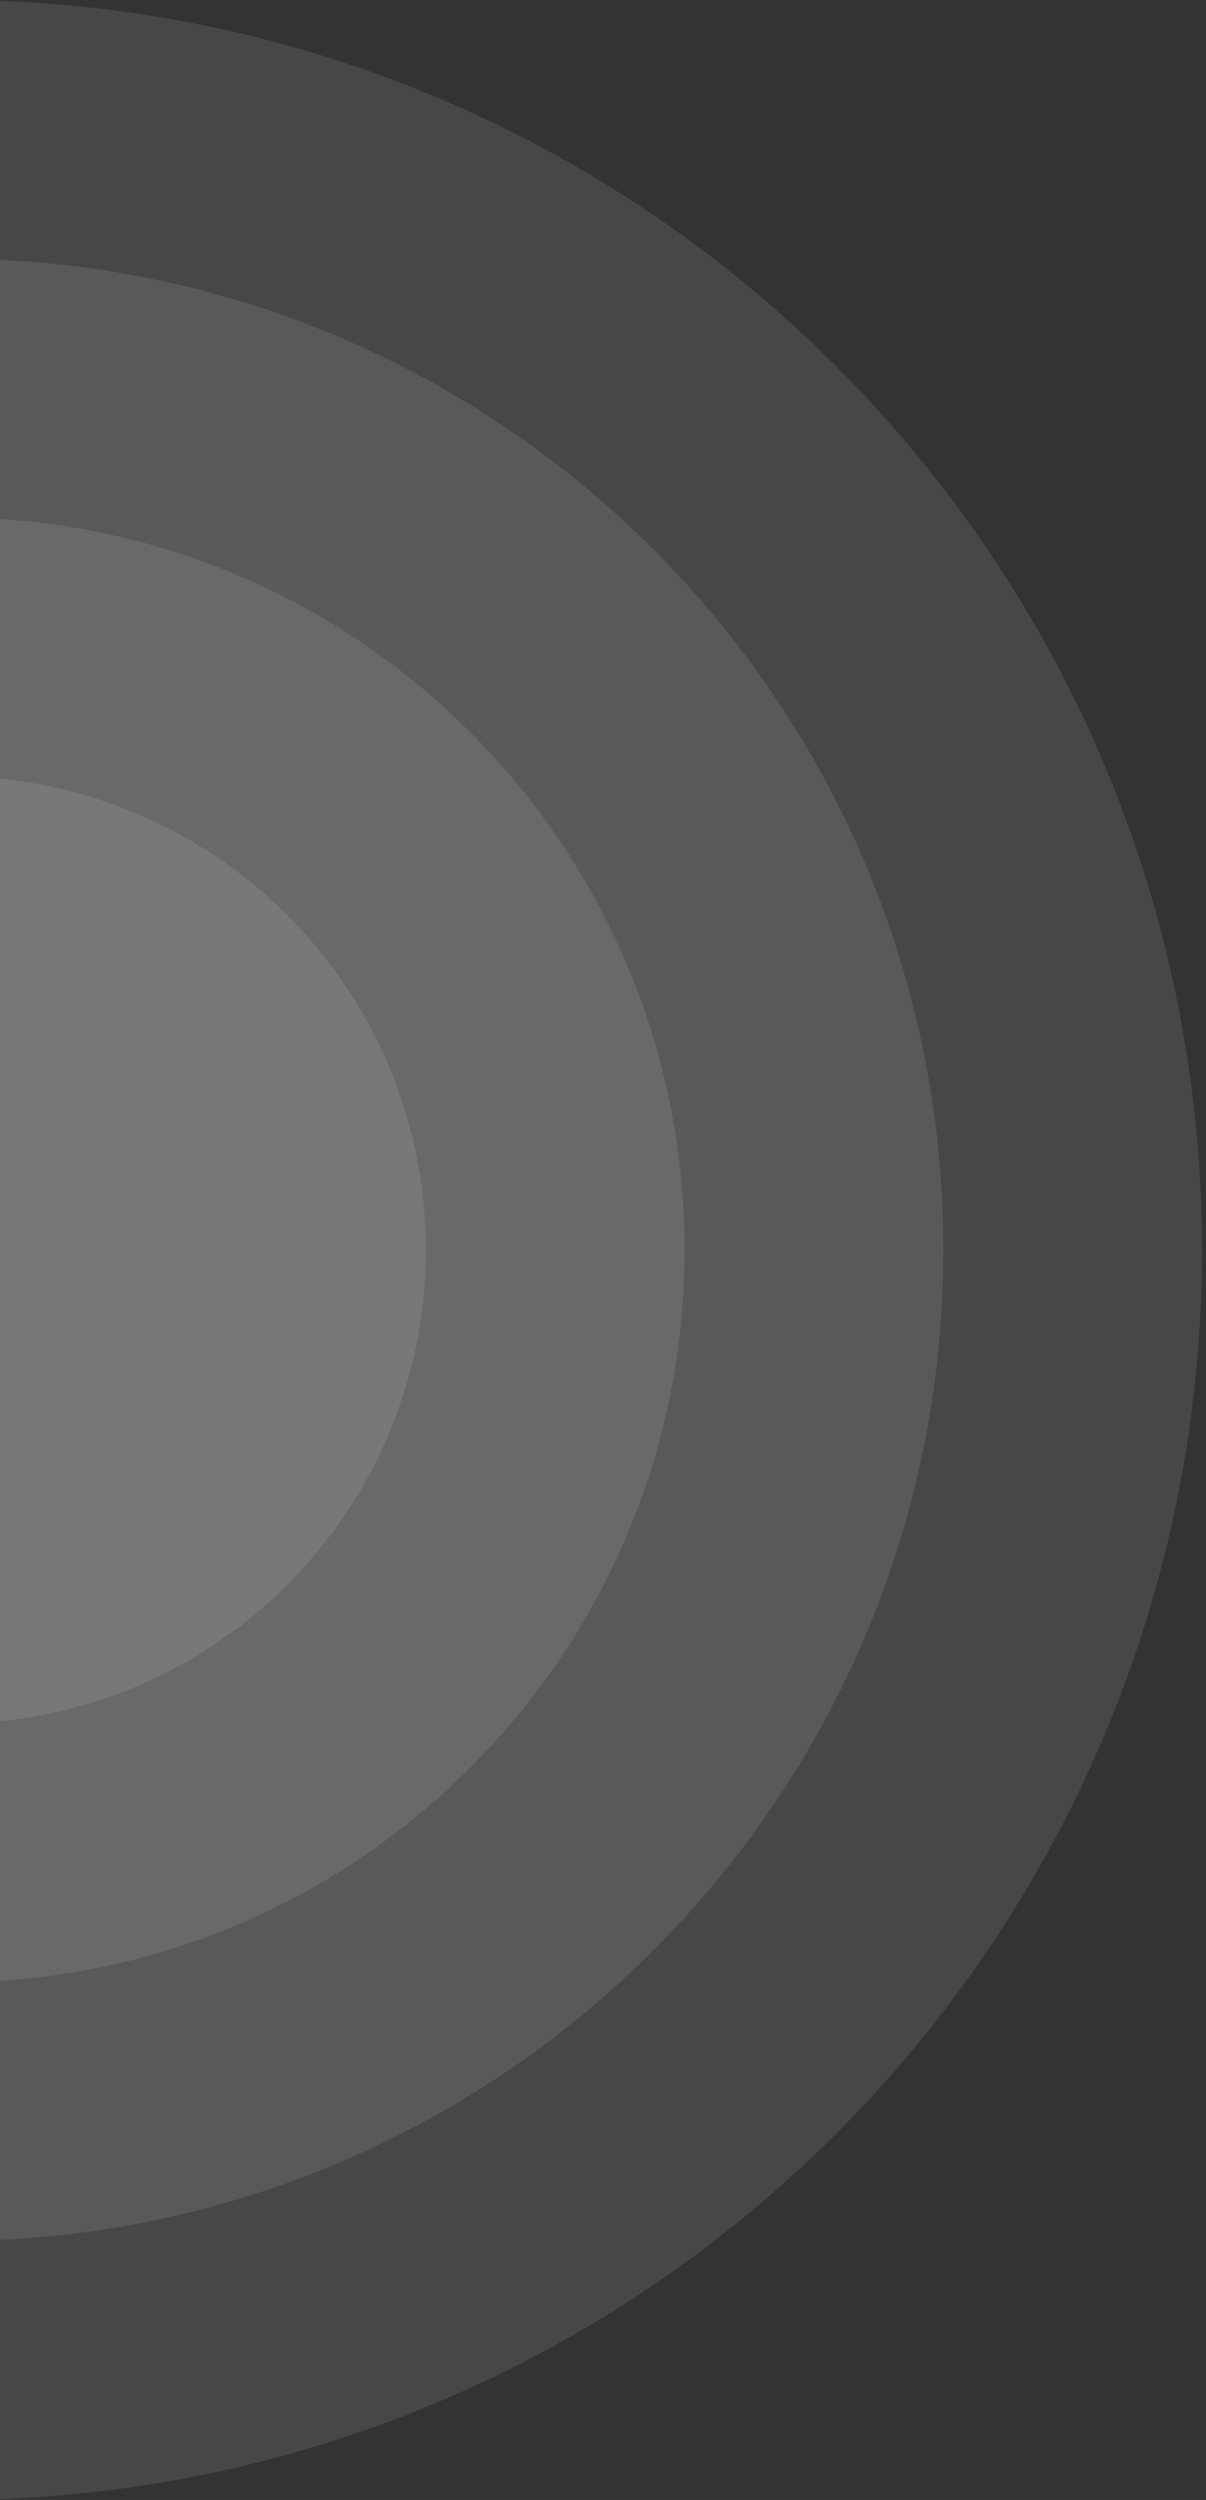 <svg width="152" height="315" viewBox="0 0 152 315" fill="none" xmlns="http://www.w3.org/2000/svg">
<rect x="0" y="0" width="152" height="315" fill="#333333" stroke="none"/>
<path opacity="0.1" d="M151.492 157.492C151.492 70.507 80.986 0 -6 0V315C80.986 315 151.492 244.493 151.492 157.508V157.492Z" fill="white"/>
<path opacity="0.1" d="M118.894 157.492C118.894 88.521 62.971 32.598 -6 32.598V282.371C62.971 282.371 118.894 226.448 118.894 157.476V157.492Z" fill="white"/>
<path opacity="0.1" d="M86.28 157.492C86.28 106.519 44.957 65.212 -6 65.212V249.773C44.973 249.773 86.28 208.449 86.28 157.492Z" fill="white"/>
<path opacity="0.1" d="M53.667 157.492C53.667 124.534 26.943 97.826 -6 97.826V217.174C26.958 217.174 53.667 190.451 53.667 157.508V157.492Z" fill="white"/>
</svg>
